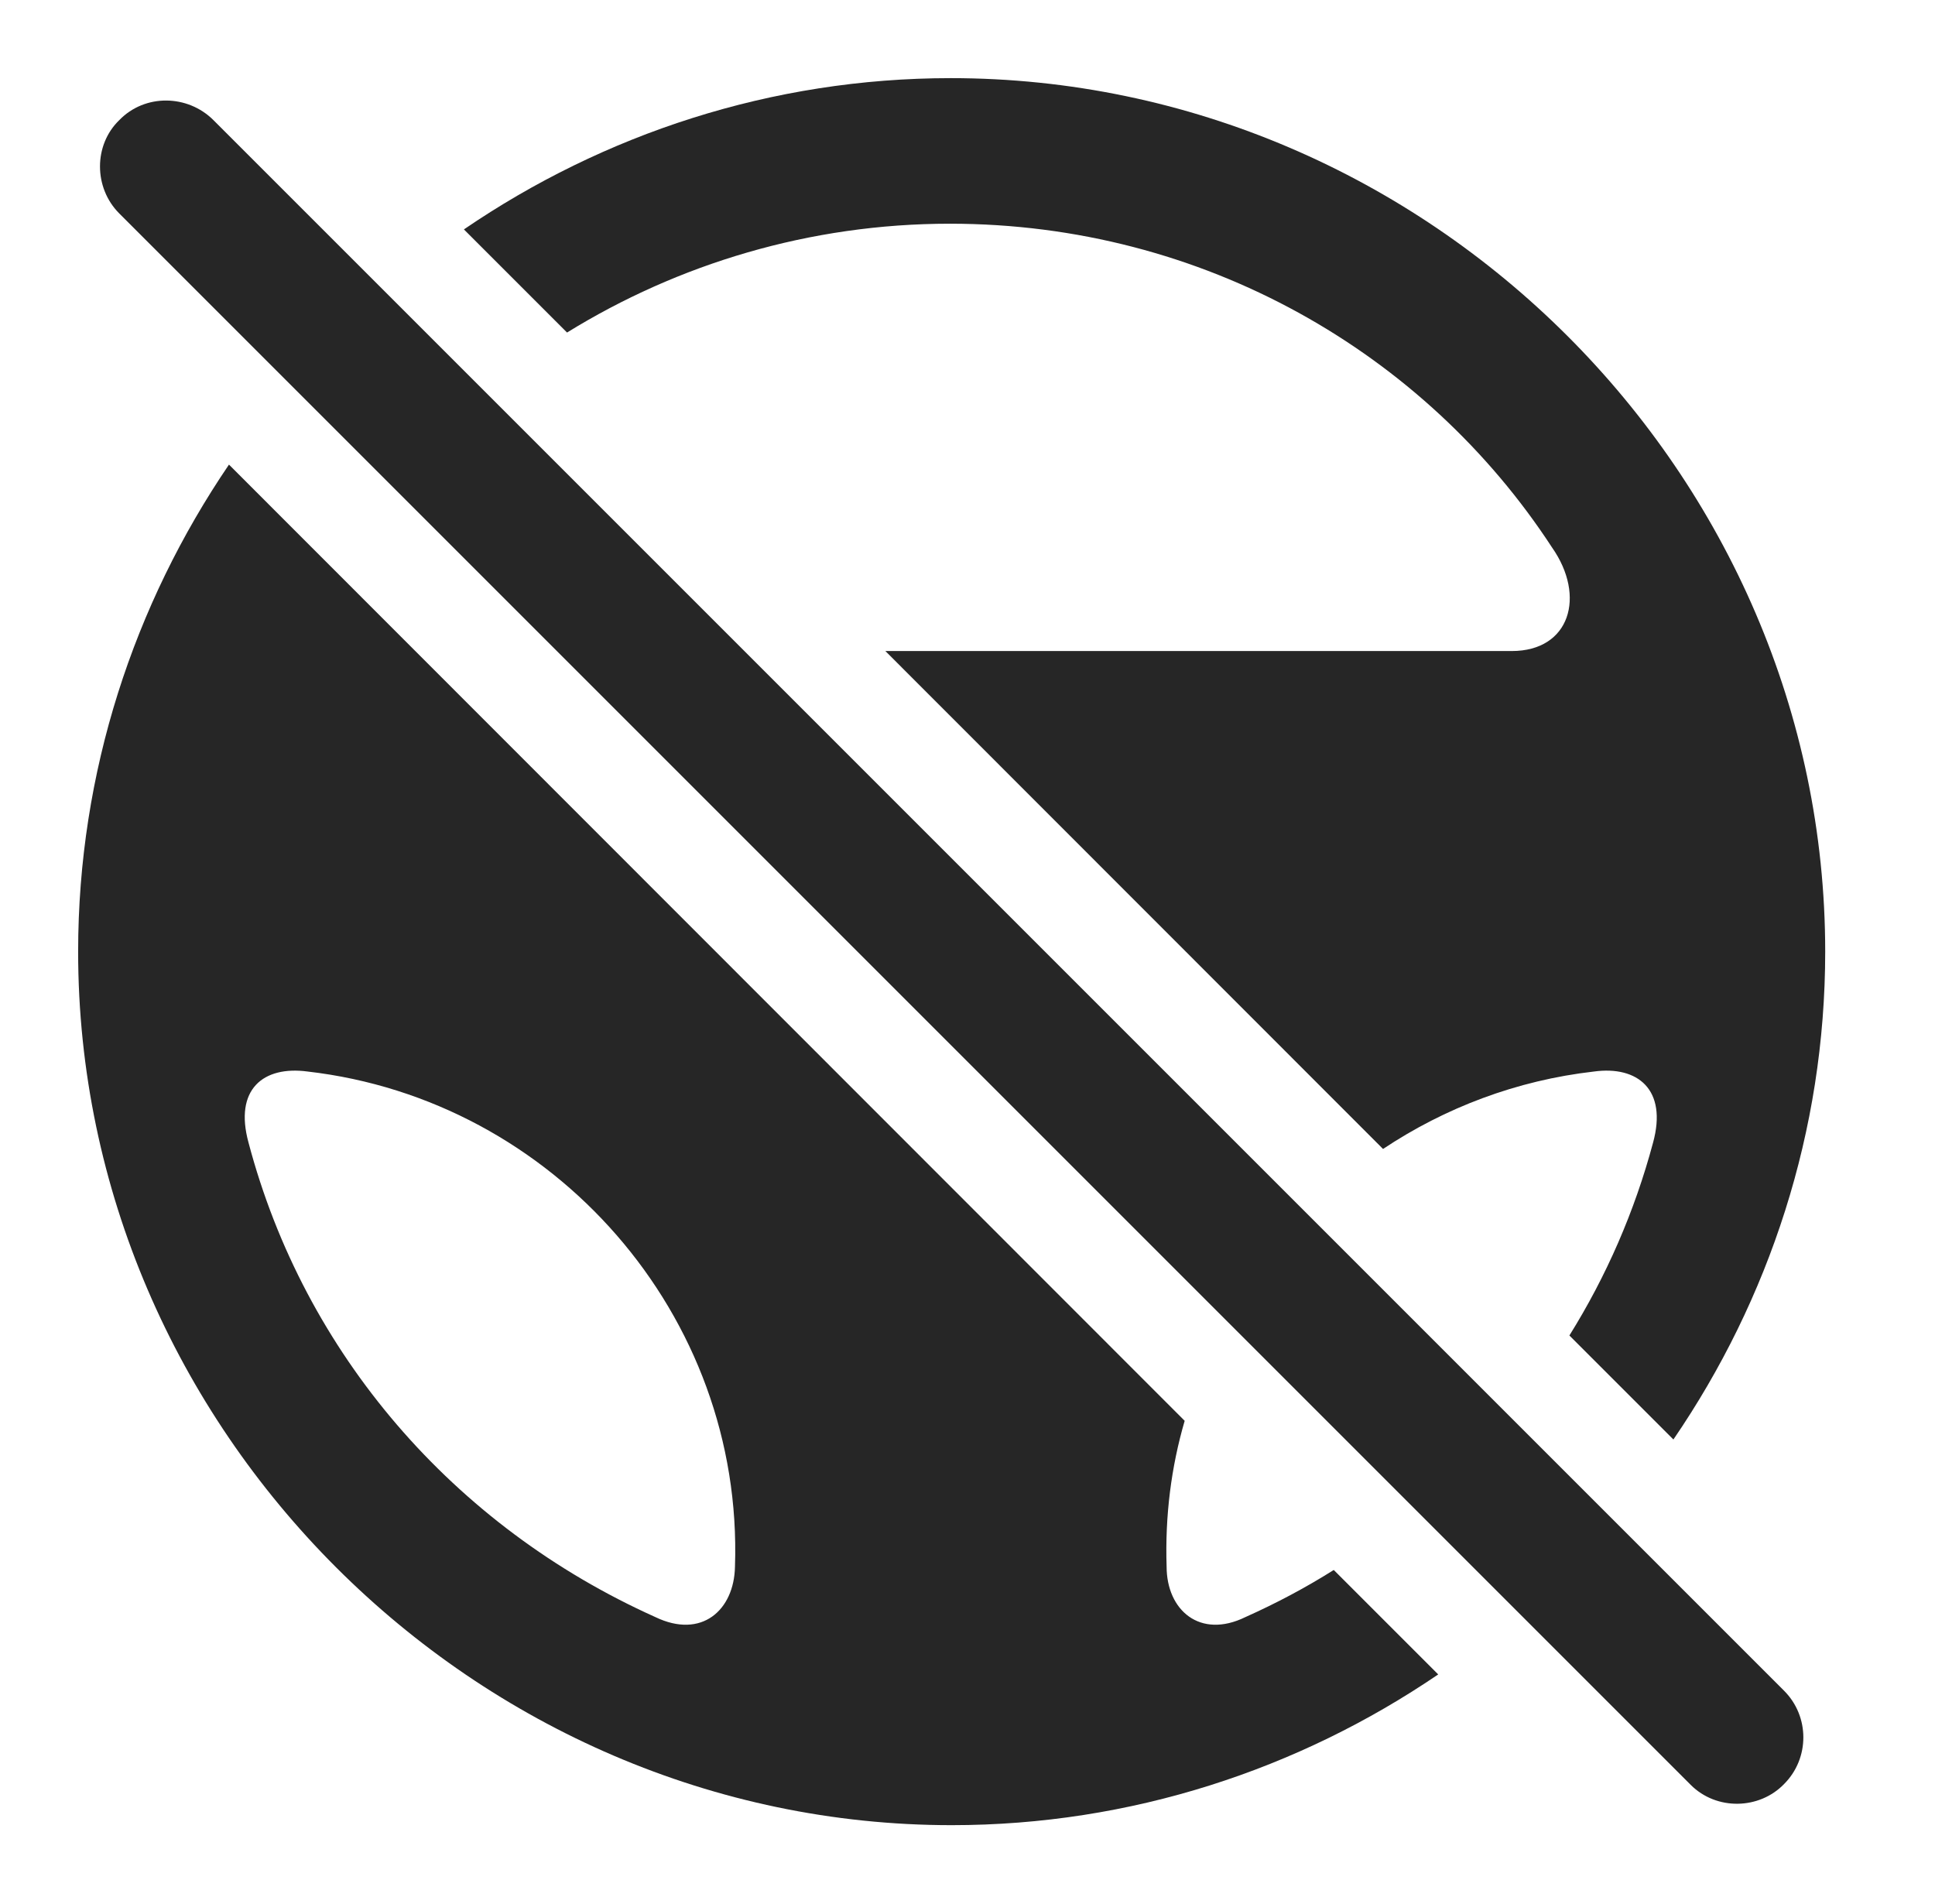 <?xml version="1.0" encoding="UTF-8"?>
<!--Generator: Apple Native CoreSVG 232.5-->
<!DOCTYPE svg
PUBLIC "-//W3C//DTD SVG 1.1//EN"
       "http://www.w3.org/Graphics/SVG/1.1/DTD/svg11.dtd">
<svg version="1.1" xmlns="http://www.w3.org/2000/svg" xmlns:xlink="http://www.w3.org/1999/xlink" width="22.065" height="21.714">
 <g>
  <rect height="21.714" opacity="0" width="22.065" x="0" y="0"/>
  <path d="M13.509 16.202C13.355 16.729 13.284 17.288 13.303 17.864C13.303 18.362 13.684 18.694 14.202 18.44C14.553 18.283 14.89 18.104 15.209 17.903L16.4 19.094C14.809 20.177 12.896 20.813 10.852 20.813C5.413 20.813 0.891 16.292 0.891 10.852C0.891 8.805 1.528 6.891 2.611 5.298ZM2.834 13.03C3.469 15.432 5.168 17.405 7.473 18.44C8 18.694 8.372 18.362 8.381 17.864C8.479 14.993 6.311 12.542 3.508 12.219C3 12.151 2.668 12.424 2.834 13.03ZM20.813 10.852C20.813 12.901 20.173 14.82 19.082 16.415L17.896 15.229C18.317 14.554 18.64 13.815 18.85 13.03C19.016 12.424 18.674 12.151 18.176 12.219C17.293 12.32 16.475 12.633 15.771 13.102L10.096 7.424L17.239 7.424C17.903 7.424 18.088 6.799 17.698 6.243C16.252 4.026 13.723 2.551 10.832 2.551C9.23 2.551 7.729 3.012 6.466 3.792L5.29 2.616C6.882 1.529 8.797 0.891 10.842 0.891C16.291 0.891 20.813 5.403 20.813 10.852Z" fill="#000000" fill-opacity="0.85"/>
  <path d="M19.28 20.354C19.573 20.647 20.061 20.637 20.344 20.344C20.637 20.051 20.637 19.573 20.344 19.28L2.434 1.37C2.141 1.077 1.653 1.067 1.36 1.37C1.067 1.653 1.067 2.141 1.36 2.434Z" fill="#000000" fill-opacity="0.85"/>
 </g>
</svg>
